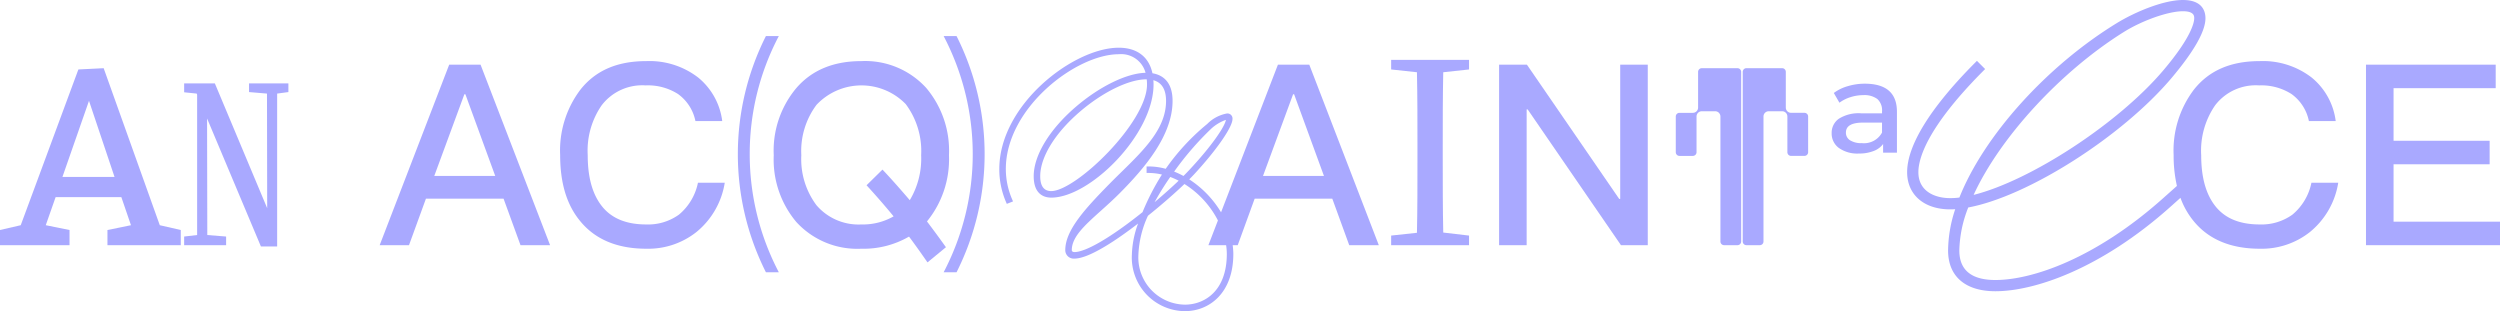 <svg xmlns="http://www.w3.org/2000/svg" viewBox="0 0 351.772 43.783"><defs><style>.cls-1{fill:#a9a9ff;}</style></defs><g id="font"><path class="cls-1" d="M9.783,32.365l-3.344-.677L7.826,27.74H17.076l1.352,3.949-3.309.677v2.134H25.436V32.365L22.484,31.689,14.586,9.596l-3.558.177L2.917,31.689,0,32.365v2.134H9.783Zm2.739-18.179,3.593,10.708h-7.329Z"/><polygon class="cls-1" points="31.816 33.283 29.169 33.07 29.137 16.668 36.714 34.682 38.997 34.682 38.997 13.168 40.579 12.955 40.579 11.738 35.041 11.738 35.041 12.955 37.567 13.168 37.597 29.297 30.233 11.738 25.912 11.738 25.912 12.986 27.677 13.168 27.737 13.32 27.737 33.07 25.912 33.283 25.912 34.5 31.816 34.5 31.816 33.283"/><path class="cls-1" d="M67.618,9.098H63.206l-9.783,25.402h4.127l2.384-6.546H70.856l2.384,6.546h4.162ZM61.108,24.751l4.234-11.491h.141L69.681,24.751Z"/><path class="cls-1" d="M97.994,32.649a11.212,11.212,0,0,0,3.985-6.937H98.208a7.867,7.867,0,0,1-2.667,4.483,7.447,7.447,0,0,1-4.626,1.387q-4.269,0-6.297-2.667c-1.282-1.672-1.921-4.021-1.921-7.08a11.235,11.235,0,0,1,1.956-7.009,7.185,7.185,0,0,1,6.191-2.81,7.889,7.889,0,0,1,4.554,1.21,6.192,6.192,0,0,1,2.454,3.806h3.772a9.414,9.414,0,0,0-3.38-6.119,11.228,11.228,0,0,0-7.329-2.313c-4.056,0-7.115,1.316-9.25,4.021a14.183,14.183,0,0,0-2.846,9.214c0,3.842.89,6.901,2.739,9.178,2.1,2.633,5.231,3.985,9.393,3.985A10.927,10.927,0,0,0,97.994,32.649Z"/><path class="cls-1" d="M105.493,21.692A35.53,35.53,0,0,1,109.585,5.078h-1.815a36.923,36.923,0,0,0,0,33.228H109.585A35.743,35.743,0,0,1,105.493,21.692Z"/><path class="cls-1" d="M121.184,8.6c-3.878,0-6.939,1.246-9.144,3.806a13.687,13.687,0,0,0-3.167,9.429,13.649,13.649,0,0,0,3.167,9.391A11.619,11.619,0,0,0,121.184,34.998a12.754,12.754,0,0,0,6.723-1.708c.854,1.139,1.708,2.348,2.598,3.629l2.597-2.134q-1.333-1.868-2.669-3.629a13.838,13.838,0,0,0,3.096-9.321,13.673,13.673,0,0,0-3.203-9.463A11.604,11.604,0,0,0,121.184,8.6Zm6.831,19.568c-1.282-1.495-2.562-2.954-3.842-4.305l-2.242,2.205c1.21,1.316,2.491,2.775,3.808,4.377a8.733,8.733,0,0,1-4.554,1.138,7.797,7.797,0,0,1-6.298-2.703,10.81,10.81,0,0,1-2.134-7.044,10.845,10.845,0,0,1,2.134-7.08,8.684,8.684,0,0,1,12.558-.107,11.031,11.031,0,0,1,2.17,7.186A11.374,11.374,0,0,1,128.015,28.167Z"/><path class="cls-1" d="M134.596,5.078h-1.815a35.777,35.777,0,0,1,0,33.228h1.815a36.923,36.923,0,0,0,0-33.228Z"/><path class="cls-1" d="M164.024,23.752a9.076,9.076,0,0,0-2.382-.332h-.307v.917h.307a8.272,8.272,0,0,1,1.852.222,34.394,34.394,0,0,0-2.729,5.292c-4.391,3.52-7.974,5.62-9.592,5.62-.015,0-.363-.004-.363-.272,0-1.866,1.82-3.5,4.124-5.568.869-.781,1.767-1.587,2.665-2.493,3.441-3.47,7.391-8.076,7.391-12.936,0-2.791-1.49-3.669-2.831-3.894-.496-2.32-2.175-3.594-4.748-3.594-6.329,0-16.8,7.981-16.8,17.074a11.687,11.687,0,0,0,.937,4.624l.118.274.874-.347-.123-.29a10.775,10.775,0,0,1-.888-4.262c0-8.605,9.899-16.156,15.882-16.156a3.55,3.55,0,0,1,3.779,2.613c-2.662.054-6.521,1.943-9.878,4.844-3.67,3.17-5.861,6.798-5.861,9.703,0,2.624,1.545,3.016,2.466,3.016,5.471,0,14.397-8.893,14.397-15.918,0-.208-.011-.411-.026-.606,1.185.327,1.785,1.307,1.785,2.919,0,3.847-3.041,6.827-6.261,9.982-.561.55-1.127,1.104-1.684,1.671-3.533,3.599-6.235,6.573-6.235,9.344a1.189,1.189,0,0,0,1.28,1.189c2.158,0,6.244-2.84,8.964-4.935a13.684,13.684,0,0,0-.872,4.385,7.539,7.539,0,0,0,7.458,7.945c3.393,0,6.818-2.495,6.818-8.067a9.768,9.768,0,0,0-.094-1.217h.712l2.384-6.546h10.922l2.384,6.546h4.162l-9.783-25.402h-4.412l-8.002,20.777a14.224,14.224,0,0,0-4.479-4.636c.222-.223.431-.435.618-.634,3.169-3.409,5.468-6.71,5.468-7.846a.715.715,0,0,0-.763-.793,5.207,5.207,0,0,0-2.784,1.471A31.418,31.418,0,0,0,164.024,23.752ZM181.951,13.26h.141l4.198,11.491h-8.573Zm-9.456,3.604c-.14.926-1.964,3.659-5.233,7.14-.214.226-.46.485-.738.758a11.176,11.176,0,0,0-1.312-.616,42.221,42.221,0,0,1,5.217-6.035A6.015,6.015,0,0,1,172.495,16.864Zm.031,17.636a8.782,8.782,0,0,1,.098,1.217c0,5.277-3.178,7.149-5.9,7.149a6.642,6.642,0,0,1-6.541-7.027,14.335,14.335,0,0,1,1.345-5.483c1.837-1.471,3.692-3.084,5.133-4.465a13.157,13.157,0,0,1,4.712,5.127l-1.341,3.482Zm-10.063-6.052a37.851,37.851,0,0,1,2.203-3.547,10.14,10.14,0,0,1,1.18.525C164.887,26.343,163.721,27.384,162.463,28.448ZM151.911,15.75c3.237-2.787,6.925-4.589,9.396-4.589.016,0,.032,0,.048.001a6.606,6.606,0,0,1,.041.727c0,5.359-10.035,14.999-13.478,14.999-1.028,0-1.549-.705-1.549-2.097C146.369,22.12,148.44,18.74,151.911,15.75Z"/><path class="cls-1" d="M203.077,10.165l3.629-.392v-1.351H195.748v1.351l3.629.392c.072,3.416.072,6.867.072,10.353v1.921c0,3.487,0,6.901-.072,10.317l-3.629.39v1.352h10.958V33.148l-3.629-.426c-.071-3.416-.071-6.867-.071-10.281V20.519C203.006,17.032,203.006,13.545,203.077,10.165Z"/><polygon class="cls-1" points="210.935 9.098 210.935 34.5 214.814 34.5 214.814 15.395 214.956 15.395 228.084 34.5 231.855 34.5 231.855 9.098 227.977 9.098 227.977 27.989 227.834 27.989 214.85 9.098 210.935 9.098"/><path class="cls-1" d="M236.314,21.937h1.884a.519.519,0,0,0,.519-.519V16.393a.739.739,0,0,1,.739-.739h1.884a.74.74,0,0,1,.739.739V33.982a.518.518,0,0,0,.517.517h1.884a.518.518,0,0,0,.517-.517V10.113l-.001-.001a.516.516,0,0,0-.516-.516H239.456a.519.519,0,0,0-.519.517v5.025a.74.74,0,0,1-.739.739h-1.884a.518.518,0,0,0-.517.517V21.418A.519.519,0,0,0,236.314,21.937Z"/><path class="cls-1" d="M245.737,34.499h1.884a.518.518,0,0,0,.517-.517V16.393a.739.739,0,0,1,.739-.739h1.884a.739.739,0,0,1,.739.739V21.418a.518.518,0,0,0,.517.517h1.884a.519.519,0,0,0,.519-.517V16.393a.519.519,0,0,0-.519-.519H252.018a.739.739,0,0,1-.739-.739V10.111a.518.518,0,0,0-.517-.517h-5.025a.519.519,0,0,0-.519.517v23.87A.519.519,0,0,0,245.737,34.499Z"/><path class="cls-1" d="M261.867,15.943a5.213,5.213,0,0,0-3.118.761A2.411,2.411,0,0,0,257.73,18.741a2.51,2.51,0,0,0,1.004,2.07,4.475,4.475,0,0,0,2.829.791,5.476,5.476,0,0,0,2.098-.365,2.894,2.894,0,0,0,1.309-.974V21.479h1.946V15.73q0-3.954-4.532-3.955a8.329,8.329,0,0,0-2.388.35,6.022,6.022,0,0,0-1.962.958l.791,1.369a5.111,5.111,0,0,1,1.537-.775,5.865,5.865,0,0,1,1.81-.29,3.056,3.056,0,0,1,1.993.549,2.139,2.139,0,0,1,.654,1.733v.274ZM264.818,18.65a2.882,2.882,0,0,1-2.829,1.491,2.975,2.975,0,0,1-1.659-.395,1.248,1.248,0,0,1-.593-1.096q0-1.398,2.404-1.399h2.677Z"/><path class="cls-1" d="M274.406,29.46c.228,0,.465-.007.71-.022a18.875,18.875,0,0,0-1.003,5.808c0,3.644,2.427,5.734,6.658,5.734,5.481,0,14.836-3.128,24.658-11.907l1.382-1.235a11.114,11.114,0,0,0,1.777,3.175c2.1,2.633,5.231,3.985,9.393,3.985a10.927,10.927,0,0,0,7.044-2.349A11.212,11.212,0,0,0,329.01,25.712h-3.772a7.867,7.867,0,0,1-2.667,4.483,7.447,7.447,0,0,1-4.626,1.387q-4.269,0-6.297-2.667c-1.282-1.672-1.921-4.021-1.921-7.08a11.235,11.235,0,0,1,1.956-7.009,7.185,7.185,0,0,1,6.191-2.81,7.889,7.889,0,0,1,4.554,1.21,6.192,6.192,0,0,1,2.454,3.806h3.772a9.414,9.414,0,0,0-3.38-6.119,11.228,11.228,0,0,0-7.329-2.313c-4.056,0-7.115,1.316-9.25,4.021a14.183,14.183,0,0,0-2.846,9.214,19.113,19.113,0,0,0,.463,4.328l-2.002,1.782c-9.483,8.445-18.378,11.454-23.54,11.454-3.368,0-5.076-1.397-5.076-4.153a17.312,17.312,0,0,1,1.256-6.052c8.413-1.562,21.689-10.006,28.647-18.264,3.138-3.732,4.73-6.544,4.73-8.36,0-.959-.412-2.569-3.173-2.569-2.72,0-6.699,1.668-9.245,3.218-9.865,6.02-18.74,15.856-22.205,24.576a9.861,9.861,0,0,1-1.299.083c-2.162,0-4.472-.961-4.472-3.654,0-1.874,1.164-6.197,8.961-14.076l.429-.434L278.172,8.561l-.434.438c-6.141,6.205-9.387,11.47-9.387,15.223C268.352,27.404,270.728,29.46,274.406,29.46ZM307.155,1.582c1.591,0,1.591.691,1.591.987,0,.519-.315,2.58-4.37,7.354-6.331,7.463-18.672,15.498-26.671,17.5,3.696-8.055,12.185-17.313,21.065-22.878C301.407,2.884,305.09,1.582,307.155,1.582Z"/><polygon class="cls-1" points="351.772 31.192 336.794 31.192 336.794 23.115 350.313 23.115 350.313 19.807 336.794 19.807 336.794 12.406 351.167 12.406 351.167 9.098 332.916 9.098 332.916 34.5 351.772 34.5 351.772 31.192"/></g></svg>